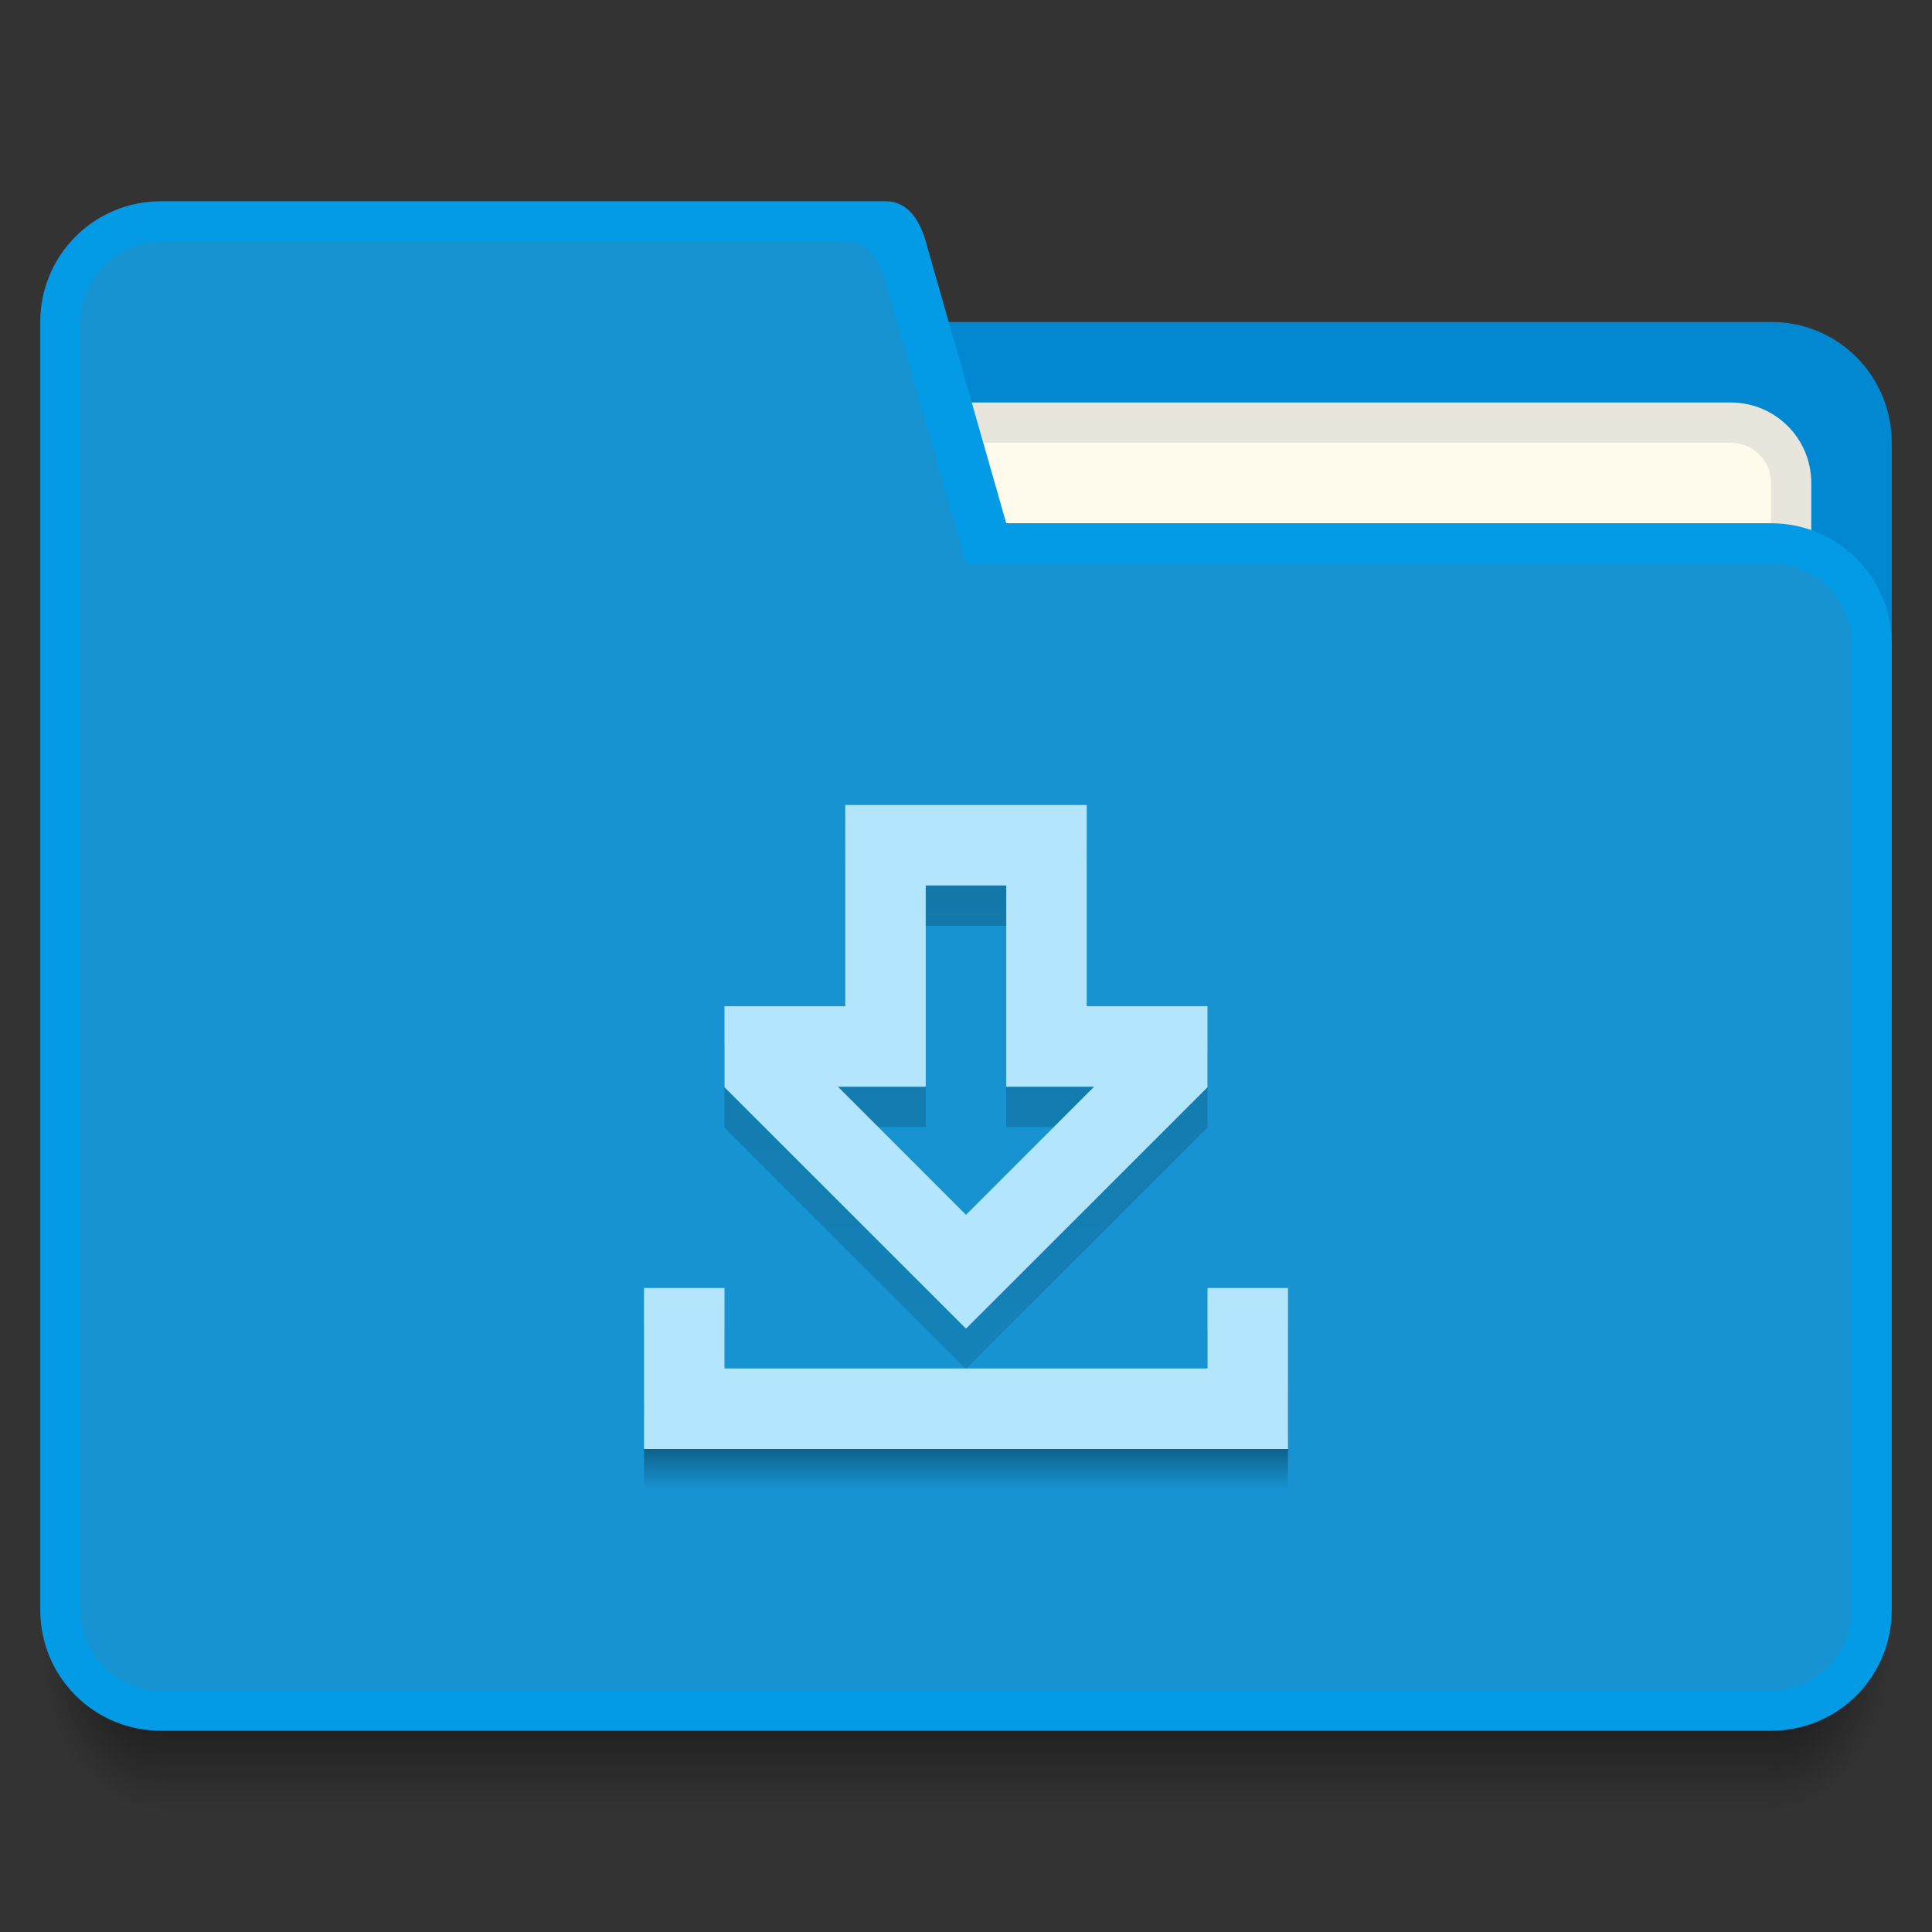 <?xml version="1.0" encoding="UTF-8" standalone="no"?>
<!-- Created with Inkscape (http://www.inkscape.org/) -->

<svg
   xmlns:dc="http://purl.org/dc/elements/1.1/"
   xmlns:cc="http://creativecommons.org/ns#"
   xmlns:rdf="http://www.w3.org/1999/02/22-rdf-syntax-ns#"
   xmlns:svg="http://www.w3.org/2000/svg"
   xmlns="http://www.w3.org/2000/svg"
   xmlns:xlink="http://www.w3.org/1999/xlink"
   xmlns:sodipodi="http://sodipodi.sourceforge.net/DTD/sodipodi-0.dtd"
   xmlns:inkscape="http://www.inkscape.org/namespaces/inkscape"
   width="48"
   height="48"
   id="svg5453"
   version="1.1"
   inkscape:version="0.91 r13725"
   sodipodi:docname="folder-download.svg"
   viewBox="0 0 48 48">
  <rect x="0" y="0" width="48" height="48" fill="#333333" stroke="none"/>
  <defs
     id="defs5455">
    <linearGradient
       inkscape:collect="always"
       id="linearGradient4295">
      <stop
         style="stop-color:#000000;stop-opacity:0.196"
         offset="0"
         id="stop4297" />
      <stop
         id="stop4302"
         offset="0.813"
         style="stop-color:#000000;stop-opacity:0.118" />
      <stop
         id="stop4301"
         offset="0.875"
         style="stop-color:#000000;stop-opacity:0.498;" />
      <stop
         style="stop-color:#000000;stop-opacity:0;"
         offset="1"
         id="stop4299" />
    </linearGradient>
    <linearGradient
       id="Shadow"
       inkscape:collect="always">
      <stop
         id="stop4186"
         offset="0"
         style="stop-color:#000000;stop-opacity:1;" />
      <stop
         id="stop4188"
         offset="1"
         style="stop-color:#000000;stop-opacity:0;" />
    </linearGradient>
    <linearGradient
       gradientUnits="userSpaceOnUse"
       y2="46"
       x2="24"
       y1="42"
       x1="24"
       id="linearGradient4190"
       xlink:href="#Shadow"
       inkscape:collect="always"
       gradientTransform="translate(392.571,490.798)" />
    <radialGradient
       gradientUnits="userSpaceOnUse"
       gradientTransform="matrix(-5.6193702e-6,2.667,-2,-4.214526e-6,521.572,415.465)"
       r="1.5"
       fy="42.5"
       fx="44"
       cy="42.5"
       cx="44"
       id="radialGradient4200"
       xlink:href="#Shadow"
       inkscape:collect="always" />
    <radialGradient
       gradientUnits="userSpaceOnUse"
       gradientTransform="matrix(-2,-2.935184e-6,3.9135795e-6,-2.667,404.571,646.131)"
       r="1.5"
       fy="42.5"
       fx="4"
       cy="42.5"
       cx="4"
       id="radialGradient4208"
       xlink:href="#Shadow"
       inkscape:collect="always" />
    <linearGradient
       inkscape:collect="always"
       xlink:href="#linearGradient4295"
       id="linearGradient4300"
       x1="416.571"
       y1="512.798"
       x2="416.571"
       y2="528.798"
       gradientUnits="userSpaceOnUse"
       gradientTransform="translate(-392.571,-491.798)" />
    <linearGradient
       inkscape:collect="always"
       xlink:href="#Shadow"
       id="linearGradient4187"
       x1="416.571"
       y1="525.798"
       x2="416.571"
       y2="528.798"
       gradientUnits="userSpaceOnUse" />
  </defs>
  <sodipodi:namedview
     id="base"
     pagecolor="#ffffff"
     bordercolor="#666666"
     borderopacity="1.0"
     inkscape:pageopacity="0"
     inkscape:pageshadow="2"
     inkscape:zoom="23.334524"
     inkscape:cx="16.860667"
     inkscape:cy="22.704169"
     inkscape:document-units="px"
     inkscape:current-layer="layer1"
     showgrid="true"
     fit-margin-top="0"
     fit-margin-left="0"
     fit-margin-right="0"
     fit-margin-bottom="0"
     inkscape:window-width="2560"
     inkscape:window-height="1017"
     inkscape:window-x="0"
     inkscape:window-y="0"
     inkscape:window-maximized="1"
     inkscape:showpageshadow="false"
     borderlayer="true"
     showguides="true">
    <inkscape:grid
       type="xygrid"
       id="grid4115"
       originx="-8"
       originy="-8" />
    <sodipodi:guide
       position="5,43"
       orientation="38,0"
       id="guide4157" />
    <sodipodi:guide
       position="5,5"
       orientation="0,38"
       id="guide4159" />
    <sodipodi:guide
       position="43,5"
       orientation="-38,0"
       id="guide4161" />
    <sodipodi:guide
       position="43,43"
       orientation="0,-38"
       id="guide4163" />
    <sodipodi:guide
       position="0,48"
       orientation="48,0"
       id="guide4165" />
    <sodipodi:guide
       position="0,3.0517578e-05"
       orientation="0,48"
       id="guide4167" />
    <sodipodi:guide
       position="48,3.0517578e-05"
       orientation="-48,0"
       id="guide4169" />
    <sodipodi:guide
       position="48,48"
       orientation="0,-48"
       id="guide4171" />
    <sodipodi:guide
       position="14,29"
       orientation="22,0"
       id="guide4166" />
    <sodipodi:guide
       position="34,10"
       orientation="0,22"
       id="guide4168" />
    <sodipodi:guide
       position="34,13"
       orientation="-22,0"
       id="guide4170" />
    <sodipodi:guide
       position="14,30"
       orientation="0,-22"
       id="guide4172" />
    <sodipodi:guide
       position="16,28"
       orientation="16,0"
       id="guide4174" />
    <sodipodi:guide
       position="16,12"
       orientation="0,16"
       id="guide4176" />
    <sodipodi:guide
       position="32,12"
       orientation="-16,0"
       id="guide4178" />
    <sodipodi:guide
       position="32,28"
       orientation="0,-16"
       id="guide4180" />
    <sodipodi:guide
       position="16,28"
       orientation="8,0"
       id="guide4208" />
    <sodipodi:guide
       position="20,20"
       orientation="0,8"
       id="guide4210" />
    <sodipodi:guide
       position="24,20"
       orientation="-8,0"
       id="guide4212" />
    <sodipodi:guide
       position="24,28"
       orientation="0,-8"
       id="guide4214" />
  </sodipodi:namedview>
  <g
     inkscape:label="Capa 1"
     inkscape:groupmode="layer"
     id="layer1"
     transform="translate(-392.571,-491.798)">
    <path
       style="opacity:1;fill:#0288d1;fill-opacity:1;stroke:none;stroke-width:2;stroke-linecap:round;stroke-linejoin:round;stroke-miterlimit:4;stroke-dasharray:none;stroke-opacity:0.528"
       d="m 407.571,499.798 0,3 0,10 0,4 32,0 0,-5 0,-9 c 0,-1.662 -1.338,-3.008 -3,-3 l -22,0 -4,0 z"
       id="rect4161"
       inkscape:connector-curvature="0"
       sodipodi:nodetypes="ccccccssccc" />
    <rect
       style="color:#000000;clip-rule:nonzero;display:inline;overflow:visible;visibility:visible;opacity:1;isolation:auto;mix-blend-mode:normal;color-interpolation:sRGB;color-interpolation-filters:linearRGB;solid-color:#000000;solid-opacity:1;fill:#039be5;fill-opacity:1;fill-rule:nonzero;stroke:none;stroke-width:1;stroke-linecap:butt;stroke-linejoin:miter;stroke-miterlimit:4;stroke-dasharray:none;stroke-dashoffset:0;stroke-opacity:1;color-rendering:auto;image-rendering:auto;shape-rendering:auto;text-rendering:auto;enable-background:accumulate"
       id="rect4157-54"
       width="5"
       height="5"
       x="385.571"
       y="-514.798"
       transform="scale(1,-1)" />
    <rect
       style="color:#000000;clip-rule:nonzero;display:inline;overflow:visible;visibility:visible;opacity:1;isolation:auto;mix-blend-mode:normal;color-interpolation:sRGB;color-interpolation-filters:linearRGB;solid-color:#000000;solid-opacity:1;fill:#1793d1;fill-opacity:1;fill-rule:nonzero;stroke:none;stroke-width:1;stroke-linecap:butt;stroke-linejoin:miter;stroke-miterlimit:4;stroke-dasharray:none;stroke-dashoffset:0;stroke-opacity:1;color-rendering:auto;image-rendering:auto;shape-rendering:auto;text-rendering:auto;enable-background:accumulate"
       id="rect4157-5"
       width="5"
       height="5"
       x="385.571"
       y="-506.798"
       transform="scale(1,-1)" />
    <rect
       style="color:#000000;clip-rule:nonzero;display:inline;overflow:visible;visibility:visible;opacity:1;isolation:auto;mix-blend-mode:normal;color-interpolation:sRGB;color-interpolation-filters:linearRGB;solid-color:#000000;solid-opacity:1;fill:#0288d1;fill-opacity:1;fill-rule:nonzero;stroke:none;stroke-width:1;stroke-linecap:butt;stroke-linejoin:miter;stroke-miterlimit:4;stroke-dasharray:none;stroke-dashoffset:0;stroke-opacity:1;color-rendering:auto;image-rendering:auto;shape-rendering:auto;text-rendering:auto;enable-background:accumulate"
       id="rect4157-8"
       width="5"
       height="5"
       x="385.571"
       y="517.798" />
    <path
       inkscape:connector-curvature="0"
       style="opacity:0.7;fill:url(#radialGradient4200);fill-opacity:1;stroke:none;stroke-width:2;stroke-linecap:butt;stroke-linejoin:round;stroke-miterlimit:4;stroke-dasharray:none;stroke-opacity:1"
       d="m 436.571,532.798 0,4 1,0 c 1.108,0 2,-0.892 2,-2 l 0,-2 -3,0 z"
       id="path4174" />
    <path
       inkscape:connector-curvature="0"
       style="opacity:0.7;fill:url(#linearGradient4190);fill-opacity:1;stroke:none;stroke-width:2;stroke-linecap:butt;stroke-linejoin:round;stroke-miterlimit:4;stroke-dasharray:none;stroke-opacity:1"
       d="m 396.571,532.798 0,4 40,0 0,-4 -40,0 z"
       id="path4169" />
    <path
       inkscape:connector-curvature="0"
       style="opacity:0.7;fill:url(#radialGradient4208);fill-opacity:1;stroke:none;stroke-width:2;stroke-linecap:butt;stroke-linejoin:round;stroke-miterlimit:4;stroke-dasharray:none;stroke-opacity:1"
       d="m 393.571,532.798 0,2 c 0,1.108 0.892,2 2,2 l 1,0 0,-4 -3,0 z"
       id="rect4157" />
    <path
       inkscape:connector-curvature="0"
       style="opacity:1;fill:#e8e5dc;fill-opacity:1;stroke:none;stroke-width:2;stroke-linecap:butt;stroke-linejoin:round;stroke-miterlimit:4;stroke-dasharray:none;stroke-opacity:1"
       d="m 413.571,501.798 22,0 c 1.108,0 2,0.892 2,2 l 0,3 c 0,1.108 -0.892,2 -2,2 l -22,0 c -1.108,0 -2,-0.892 -2,-2 l 0,-3 c 0,-1.108 0.892,-2 2,-2 z"
       id="rect4188" />
    <path
       inkscape:connector-curvature="0"
       style="opacity:1;fill:#fffbec;fill-opacity:1;stroke:none;stroke-width:2;stroke-linecap:butt;stroke-linejoin:round;stroke-miterlimit:4;stroke-dasharray:none;stroke-opacity:1"
       d="m 413.571,502.798 22,0 c 0.554,0 1,0.446 1,1 l 0,4 c 0,0.554 -0.446,1 -1,1 l -22,0 c -0.554,0 -1,-0.446 -1,-1 l 0,-4 c 0,-0.554 0.446,-1 1,-1 z"
       id="rect4190"
       sodipodi:nodetypes="sssssssss" />
    <rect
       y="493.798"
       x="377.571"
       height="5"
       width="5"
       id="rect4200"
       style="color:#000000;clip-rule:nonzero;display:inline;overflow:visible;visibility:visible;opacity:1;isolation:auto;mix-blend-mode:normal;color-interpolation:sRGB;color-interpolation-filters:linearRGB;solid-color:#000000;solid-opacity:1;fill:#fffbec;fill-opacity:1;fill-rule:nonzero;stroke:none;stroke-width:1;stroke-linecap:butt;stroke-linejoin:miter;stroke-miterlimit:4;stroke-dasharray:none;stroke-dashoffset:0;stroke-opacity:1;color-rendering:auto;image-rendering:auto;shape-rendering:auto;text-rendering:auto;enable-background:accumulate" />
    <rect
       y="501.798"
       x="377.571"
       height="5"
       width="5"
       id="rect4202"
       style="color:#000000;clip-rule:nonzero;display:inline;overflow:visible;visibility:visible;opacity:1;isolation:auto;mix-blend-mode:normal;color-interpolation:sRGB;color-interpolation-filters:linearRGB;solid-color:#000000;solid-opacity:1;fill:#e8e5dc;fill-opacity:1;fill-rule:nonzero;stroke:none;stroke-width:1;stroke-linecap:butt;stroke-linejoin:miter;stroke-miterlimit:4;stroke-dasharray:none;stroke-dashoffset:0;stroke-opacity:1;color-rendering:auto;image-rendering:auto;shape-rendering:auto;text-rendering:auto;enable-background:accumulate" />
    <path
       inkscape:connector-curvature="0"
       style="opacity:1;fill:#039be5;fill-opacity:1;stroke:none;stroke-width:2;stroke-linecap:round;stroke-linejoin:round;stroke-miterlimit:4;stroke-dasharray:none;stroke-opacity:0.528"
       d="m 396.571,496.798 c -1.662,1e-5 -3,1.338 -3,3 l 0,32 c 0,1.662 1.338,3 3,3 l 15,0 6,0 19,0 c 1.662,0 3,-1.338 3,-3 l 0,-24 c 0,-1.662 -1.338,-3 -3,-3 l -19,0 -2,-7 c -0.152,-0.533 -0.446,-1 -1,-1 l -2,0 -1,0 z"
       id="path4221"
       sodipodi:nodetypes="ssssccsssscssccs" />
    <path
       inkscape:connector-curvature="0"
       style="opacity:1;fill:#1793d1;fill-opacity:1;stroke:none;stroke-width:2;stroke-linecap:round;stroke-linejoin:round;stroke-miterlimit:4;stroke-dasharray:none;stroke-opacity:0.528"
       d="m 396.571,497.799 c -1.108,0 -2,0.892 -2,2 l 0,31.999 c 0,1.108 0.892,2 2,2 l 15,0 5,0 20,0 c 1.108,0 2,-0.892 2,-2 l 0,-23.999 c 0,-1.108 -0.892,-2.005 -2,-2 l -20,0 -2,-7 c -0.152,-0.533 -0.447,-1.028 -1,-1 l -2,0 z"
       id="path4183"
       sodipodi:nodetypes="ssssccsssscsscs" />
    <rect
       y="493.798"
       x="385.571"
       height="5"
       width="5"
       id="rect4250"
       style="color:#000000;clip-rule:nonzero;display:inline;overflow:visible;visibility:visible;opacity:1;isolation:auto;mix-blend-mode:normal;color-interpolation:sRGB;color-interpolation-filters:linearRGB;solid-color:#000000;solid-opacity:1;fill:#b3e5fc;fill-opacity:1;fill-rule:nonzero;stroke:none;stroke-width:1;stroke-linecap:butt;stroke-linejoin:miter;stroke-miterlimit:4;stroke-dasharray:none;stroke-dashoffset:0;stroke-opacity:1;color-rendering:auto;image-rendering:auto;shape-rendering:auto;text-rendering:auto;enable-background:accumulate" />
    <path
       style="color:#000000;text-decoration:none;text-decoration-line:none;text-decoration-style:solid;text-decoration-color:#000000;white-space:normal;clip-rule:nonzero;display:inline;overflow:visible;visibility:visible;opacity:1;isolation:auto;mix-blend-mode:normal;color-interpolation:sRGB;color-interpolation-filters:linearRGB;solid-color:#000000;solid-opacity:1;fill:url(#linearGradient4300);fill-opacity:1;fill-rule:nonzero;stroke:none;stroke-width:1;stroke-linecap:butt;stroke-linejoin:miter;stroke-miterlimit:4;stroke-dasharray:none;stroke-dashoffset:0;stroke-opacity:1;color-rendering:auto;image-rendering:auto;shape-rendering:auto;text-rendering:auto;enable-background:accumulate"
       d="M 21 21 L 21 26 L 18 26 L 18 28 L 18 28.012 L 23.99 34 L 24 34 L 24.01 34 L 30 28.012 L 30 28 L 30 26 L 27 26 L 27 21 L 21 21 z M 23 23 L 25 23 L 25 26 L 25 28 L 27.182 28 L 24 31.182 L 20.818 28 L 23 28 L 23 26 L 23 23 z M 16 33 L 16 35 L 16 36 L 32 36 L 32 35 L 32 33 L 30 33 L 30 35 L 18 35 L 18 33 L 16 33 z "
       transform="translate(392.571,491.798)"
       id="path4298" />
    <path
       style="color:#000000;text-decoration:none;text-decoration-line:none;text-decoration-style:solid;text-decoration-color:#000000;white-space:normal;clip-rule:nonzero;display:inline;overflow:visible;visibility:visible;opacity:1;isolation:auto;mix-blend-mode:normal;color-interpolation:sRGB;color-interpolation-filters:linearRGB;solid-color:#000000;solid-opacity:1;fill:#b3e5fc;fill-opacity:1;fill-rule:nonzero;stroke:none;stroke-width:1;stroke-linecap:butt;stroke-linejoin:miter;stroke-miterlimit:4;stroke-dasharray:none;stroke-dashoffset:0;stroke-opacity:1;color-rendering:auto;image-rendering:auto;shape-rendering:auto;text-rendering:auto;enable-background:accumulate"
       d="m 413.571,511.798 0,5 -3,0 0,2 0,0.012 5.99,5.988 0.01,0 0.01,0 5.99,-5.988 0,-0.012 0,-2 -3,0 0,-5 -6,0 z m 2,2 2,0 0,3 0,2 2.182,0 -3.182,3.182 -3.182,-3.182 2.182,0 0,-2 z m -7,10 0,2 0,2 2,0 14,0 0,-2 0,-2 -2,0 0,2 -12,0 0,-2 z"
       id="folderGlyph"
       inkscape:connector-curvature="0"
       sodipodi:nodetypes="ccccccccccccccccccccccccccccccccccccc" />
    <rect
       style="opacity:1;fill:url(#linearGradient4187);fill-opacity:1;stroke:none;stroke-width:2;stroke-linecap:round;stroke-linejoin:round;stroke-miterlimit:4;stroke-dasharray:none;stroke-opacity:0.528"
       id="rect4185"
       width="16"
       height="1"
       x="408.571"
       y="527.798" />
  </g>
</svg>
